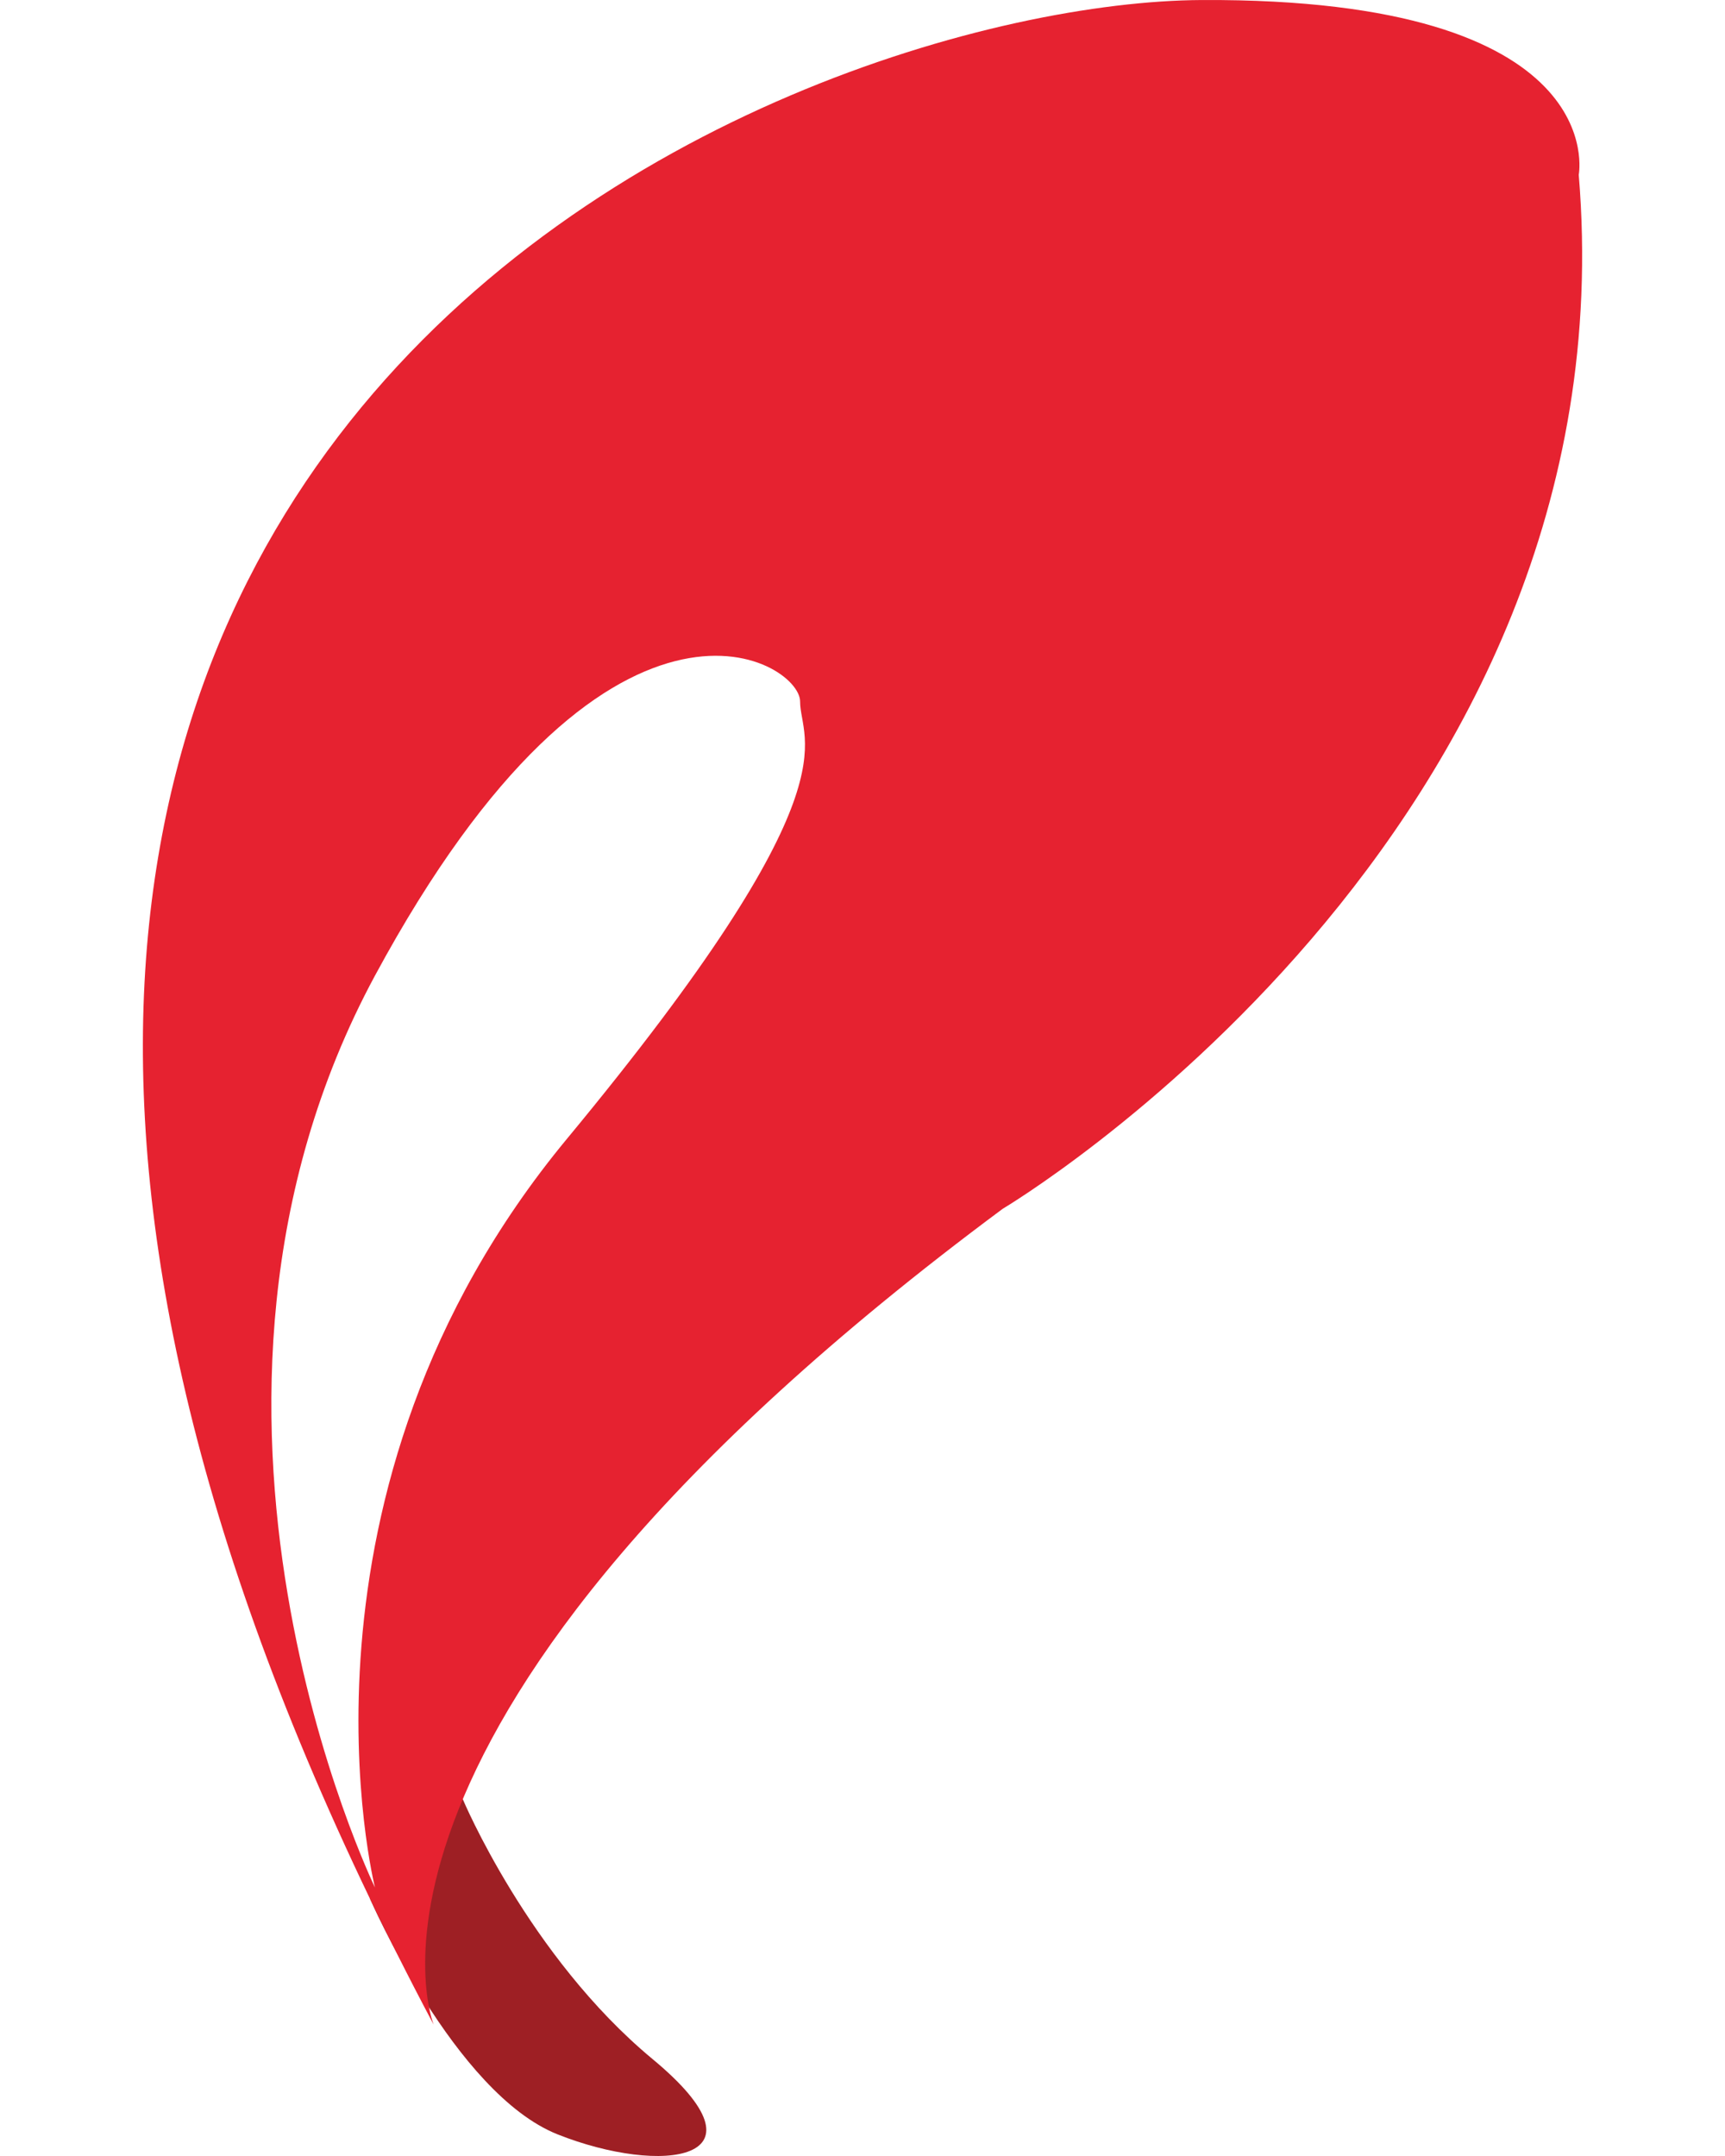 <?xml version="1.0" encoding="utf-8"?>
<!-- Generator: Adobe Illustrator 16.0.0, SVG Export Plug-In . SVG Version: 6.00 Build 0)  -->
<!DOCTYPE svg PUBLIC "-//W3C//DTD SVG 1.1//EN" "http://www.w3.org/Graphics/SVG/1.1/DTD/svg11.dtd">
<svg version="1.1" id="图层_1" xmlns="http://www.w3.org/2000/svg" xmlns:xlink="http://www.w3.org/1999/xlink" x="0px" y="0px"
	 width="120px" height="150px" viewBox="0 0 120 150" enable-background="new 0 0 120 150" xml:space="preserve">
<path fill="#9E1F24" d="M32.193,125.174c0,0,4.572,10.921,13.197,18.078c8.628,7.153,0.603,8.109-6.596,5.245
	c-7.192-2.86-13.05-16.386-13.05-16.386L32.193,125.174z"/>
<path fill="#E62230" d="M109.826,12.16c0,0,2.388-12.307-26.237-12.158C54.971,0.148-28.029,31.148,30.17,140.868
	c0,0-8.592-20.992,39.588-56.771C69.758,84.097,113.646,58.043,109.826,12.16 M39.441,79.23
	c-20.314,24.544-13.356,52.091-13.356,52.091s-16.217-33.382,0-63.444c16.22-30.045,29.574-21.941,29.574-19.073
	C55.659,51.666,59.761,54.682,39.441,79.23"/>
</svg>
